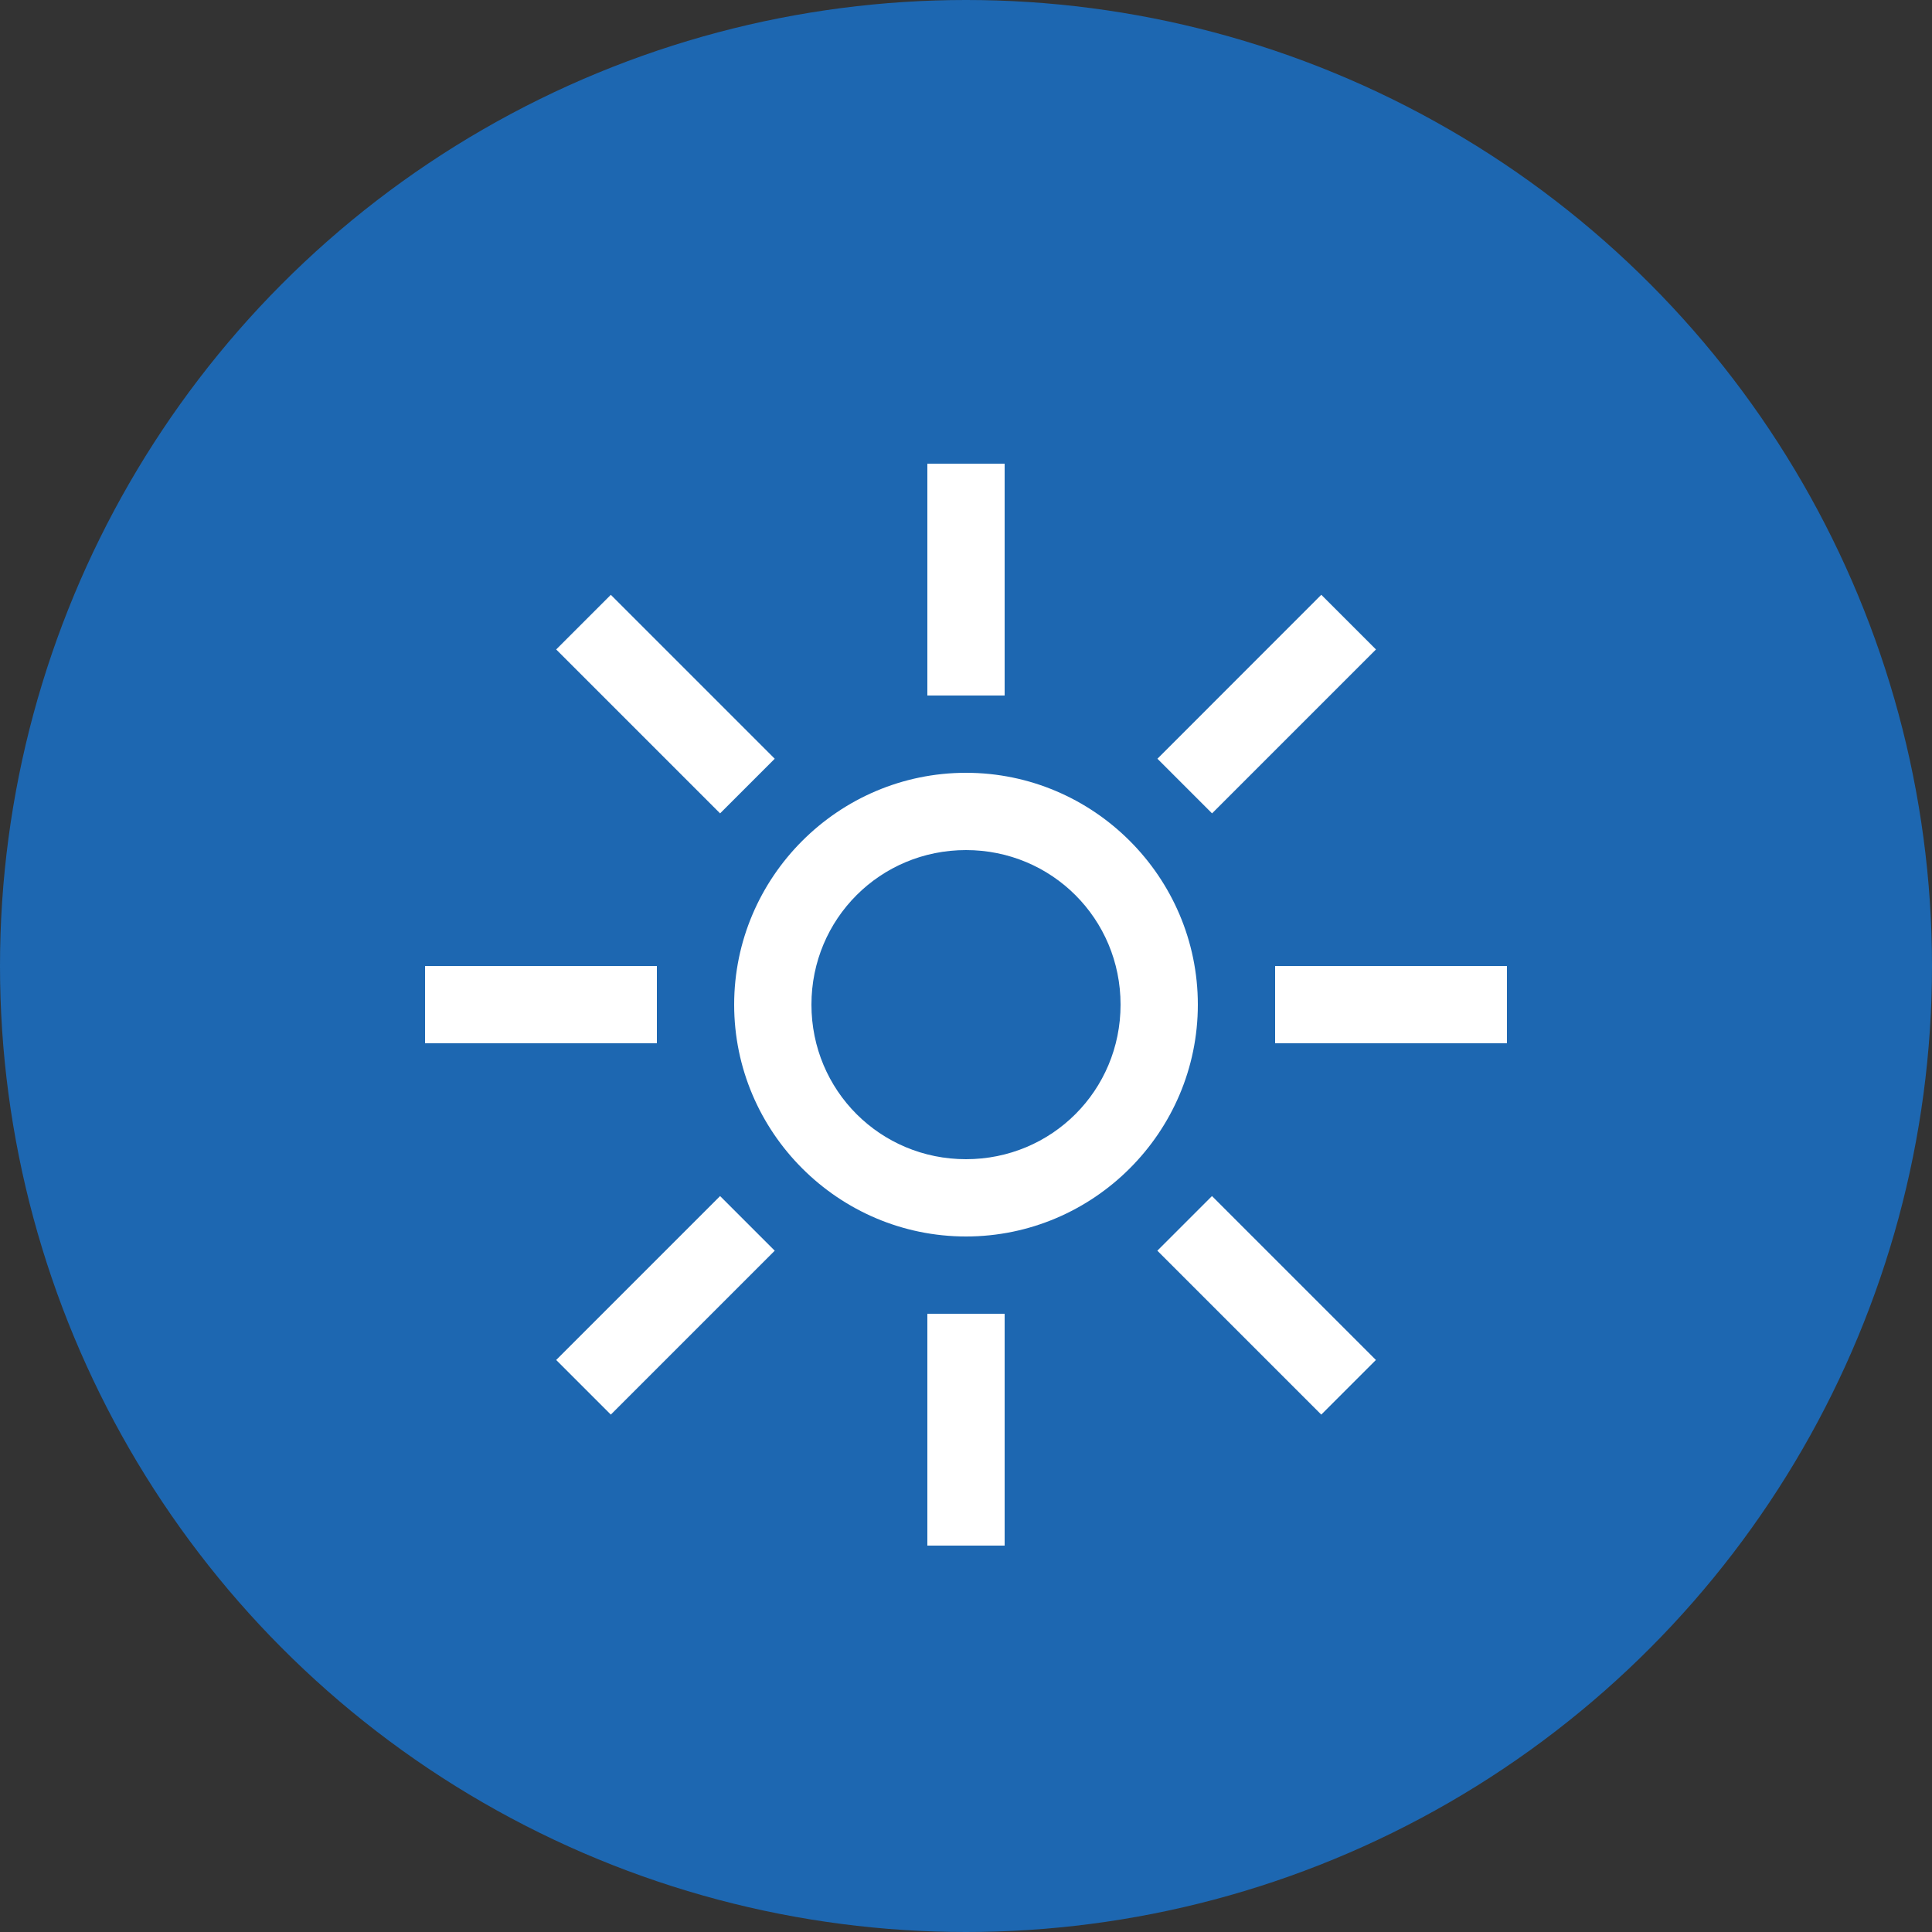 <svg xmlns="http://www.w3.org/2000/svg" width="25" height="25" viewBox="0 0 25 25"><rect x="0" y="0" width="25" height="25" fill="#333333" stroke="none"/><g fill="#fff" transform="translate(4.5 -1031.862)"><circle cx="8" cy="1044.362" r="12.5" fill="#1d67b1"/><path style="line-height:normal;text-indent:0;text-align:start;text-decoration-line:none;text-decoration-style:solid;text-decoration-color:#000;text-transform:none;block-progression:tb;isolation:auto;mix-blend-mode:normal" d="m 7.002,1 0,3 1,0 0,-3 -1,0 z M 2.906,2.697 2.199,3.404 4.32,5.525 5.027,4.818 2.906,2.697 Z m 9.193,0 L 9.979,4.818 10.686,5.525 12.807,3.404 12.1,2.697 Z M 7.502,5 c -1.651,0 -3,1.349 -3,3 0,1.651 1.349,3 3,3 1.651,0 3,-1.349 3,-3 0,-1.651 -1.349,-3 -3,-3 z m 0,1 c 1.11,0 2,0.889 2,2 0,1.111 -0.89,2 -2,2 -1.11,0 -2,-0.889 -2,-2 0,-1.111 0.89,-2 2,-2 z m -7,1.5 0,1 3,0 0,-1 -3,0 z m 11,0 0,1 3,0 0,-1 -3,0 z M 4.32,10.477 2.199,12.598 2.906,13.305 5.027,11.184 4.32,10.477 Z m 6.365,0 -0.707,0.707 2.121,2.121 0.707,-0.707 -2.121,-2.121 z M 7.002,12 l 0,3 1,0 0,-3 -1,0 z" color="#000" font-family="sans-serif" font-weight="400" overflow="visible" transform="translate(.498 1036.862)"/></g></svg>